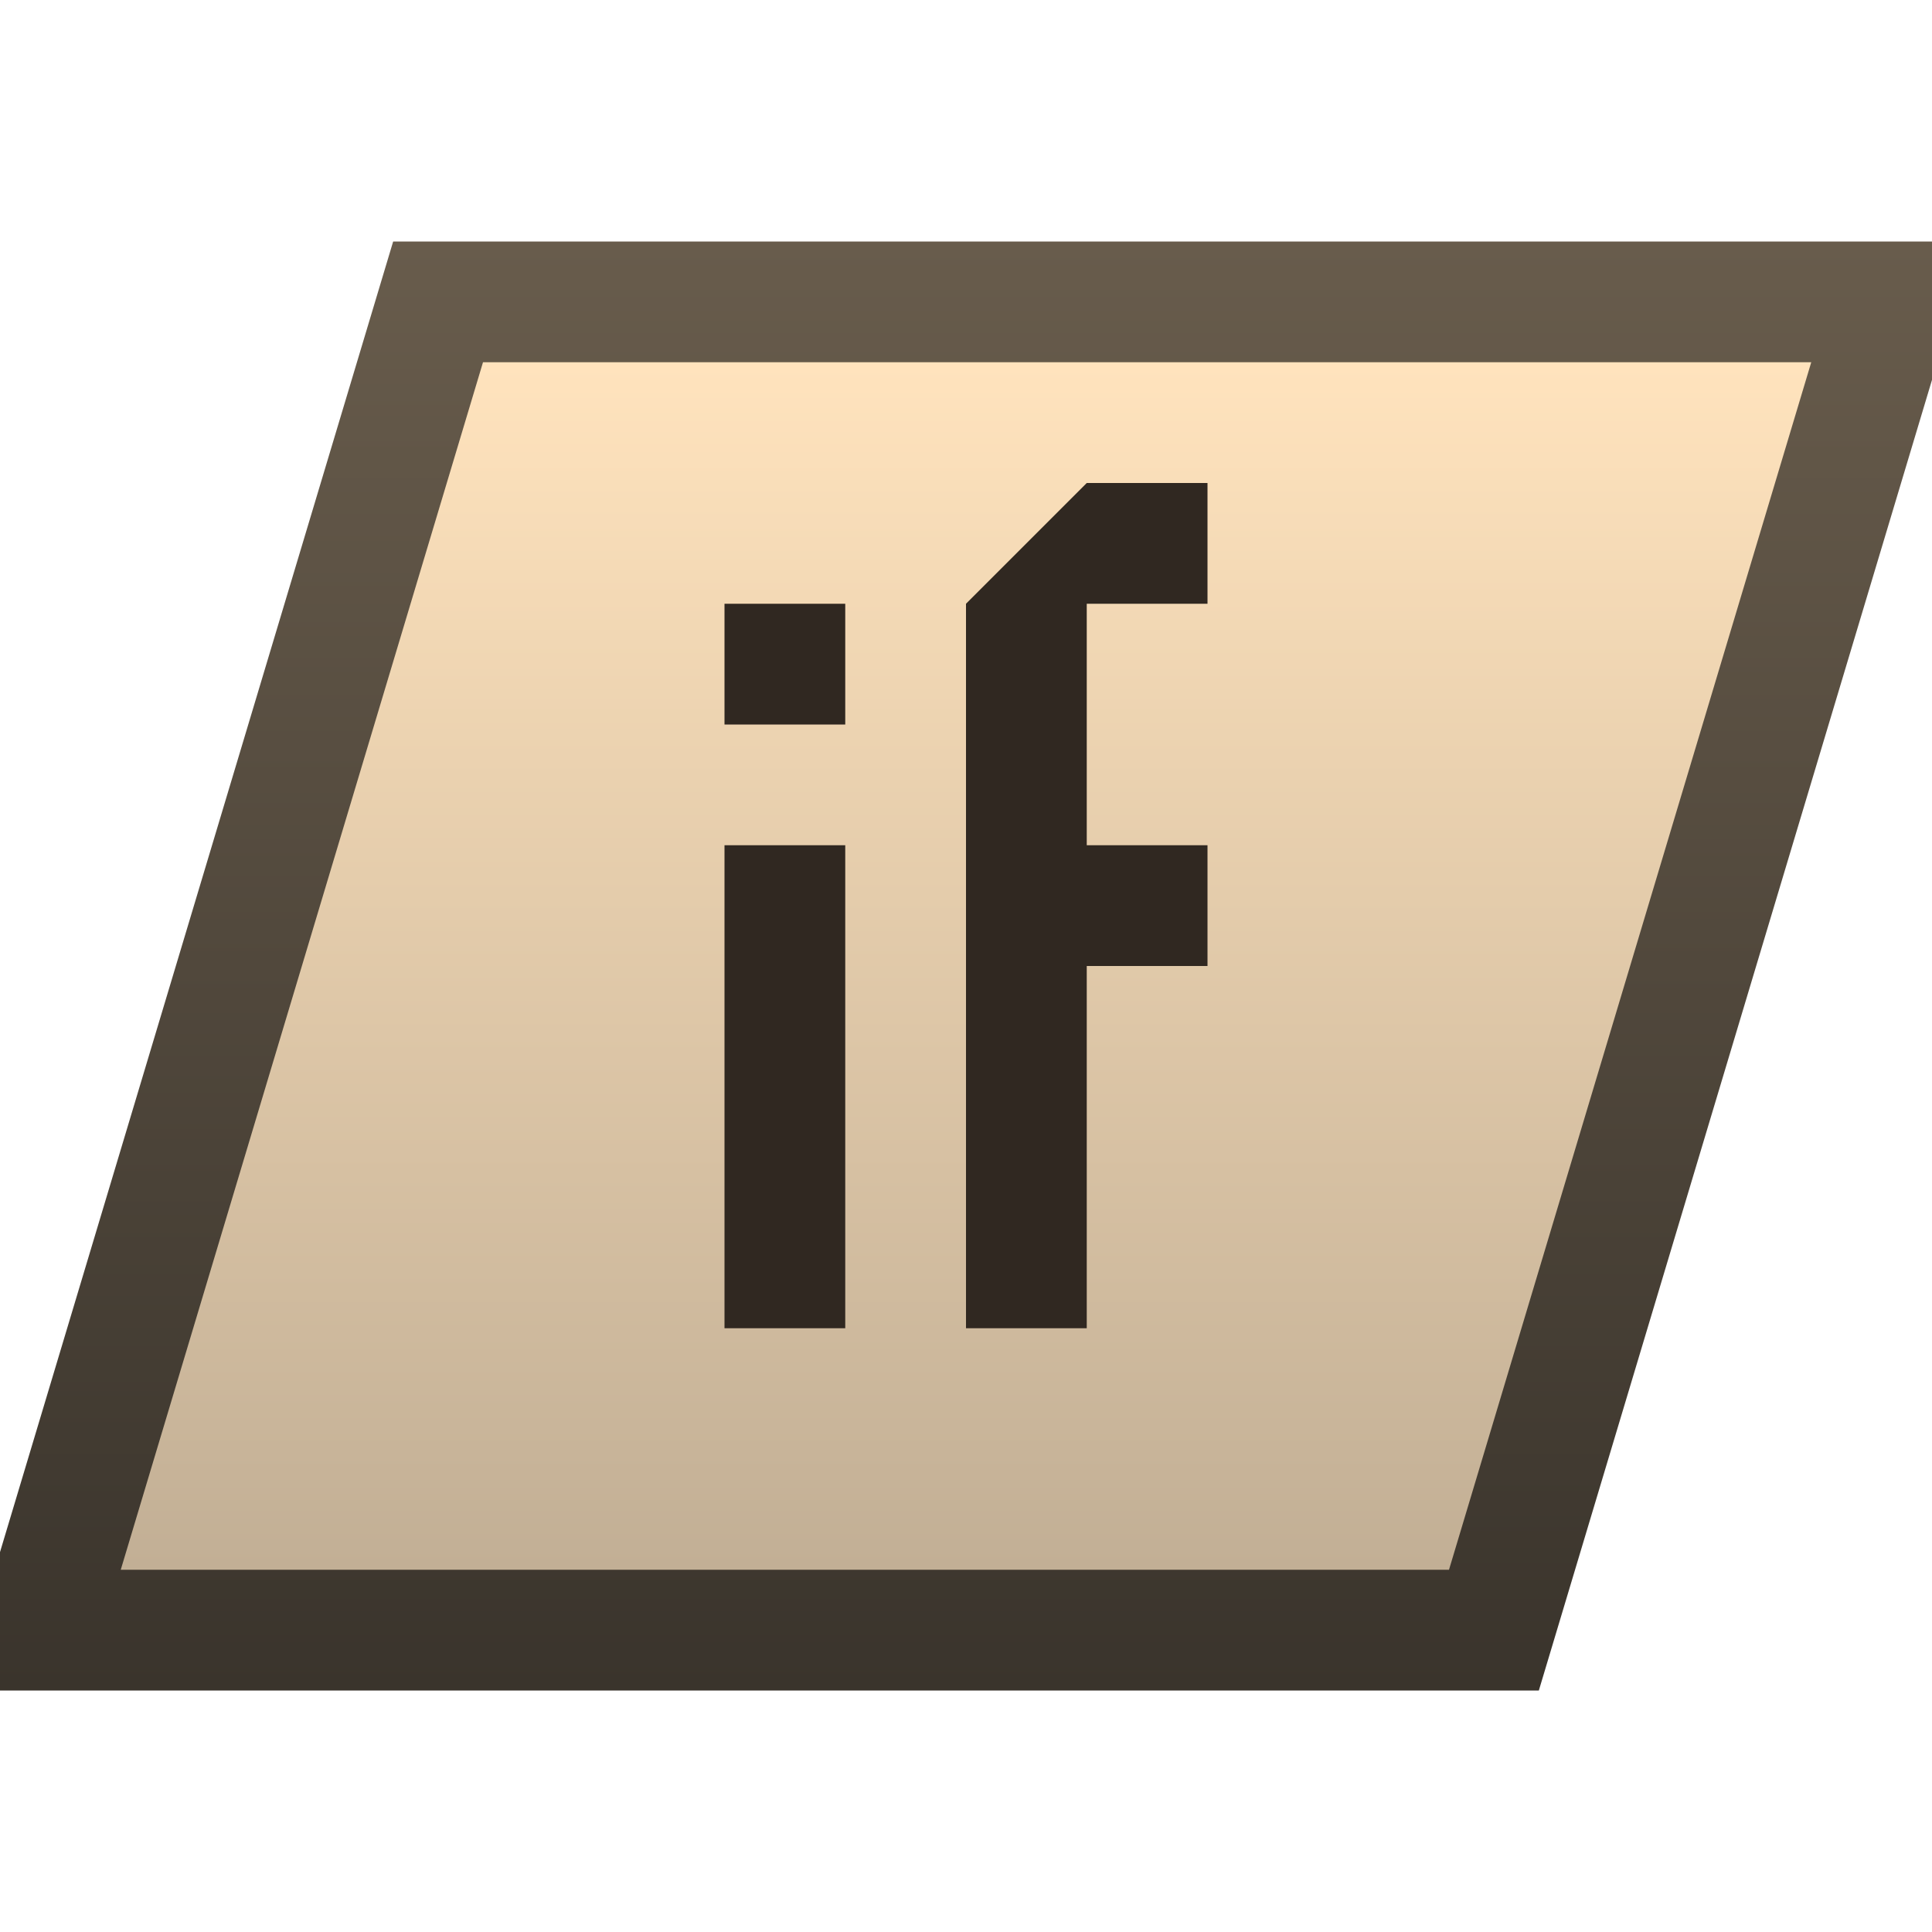 <svg ti:v='1' width='16' height='16' viewBox='0,0,16,16' xmlns='http://www.w3.org/2000/svg' xmlns:ti='urn:schemas-jetbrains-com:tisvg'><g><path fill-rule='evenodd' d='M0,0L16,0L16,16L0,16Z' fill='#FFFFFF' opacity='0'/><linearGradient id='F1' x1='0.5' y1='0' x2='0.5' y2='1'><stop offset='0' stop-color='#685C4C'/><stop offset='1' stop-color='#3A342C'/></linearGradient><path fill-rule='evenodd' d='M0,12.854L0,14L12.744,14L16,3.146L16,2L3.256,2L0,12.854Z' fill='url(#F1)'/><linearGradient id='F2' x1='0.5' y1='0' x2='0.5' y2='1'><stop offset='0' stop-color='#FFE3BD'/><stop offset='1' stop-color='#C2AF95'/></linearGradient><path fill-rule='evenodd' d='M4,3L1,13L12,13L15,3L4,3Z' fill='url(#F2)'/><path fill-rule='evenodd' d='M10,5L10,4L9,4L8,5L8,11L9,11L9,8L10,8L10,7L9,7L9,5M7,5L6,5L6,6L7,6M7,11L6,11L6,7L7,7L7,11Z' fill='#302821'/></g></svg>